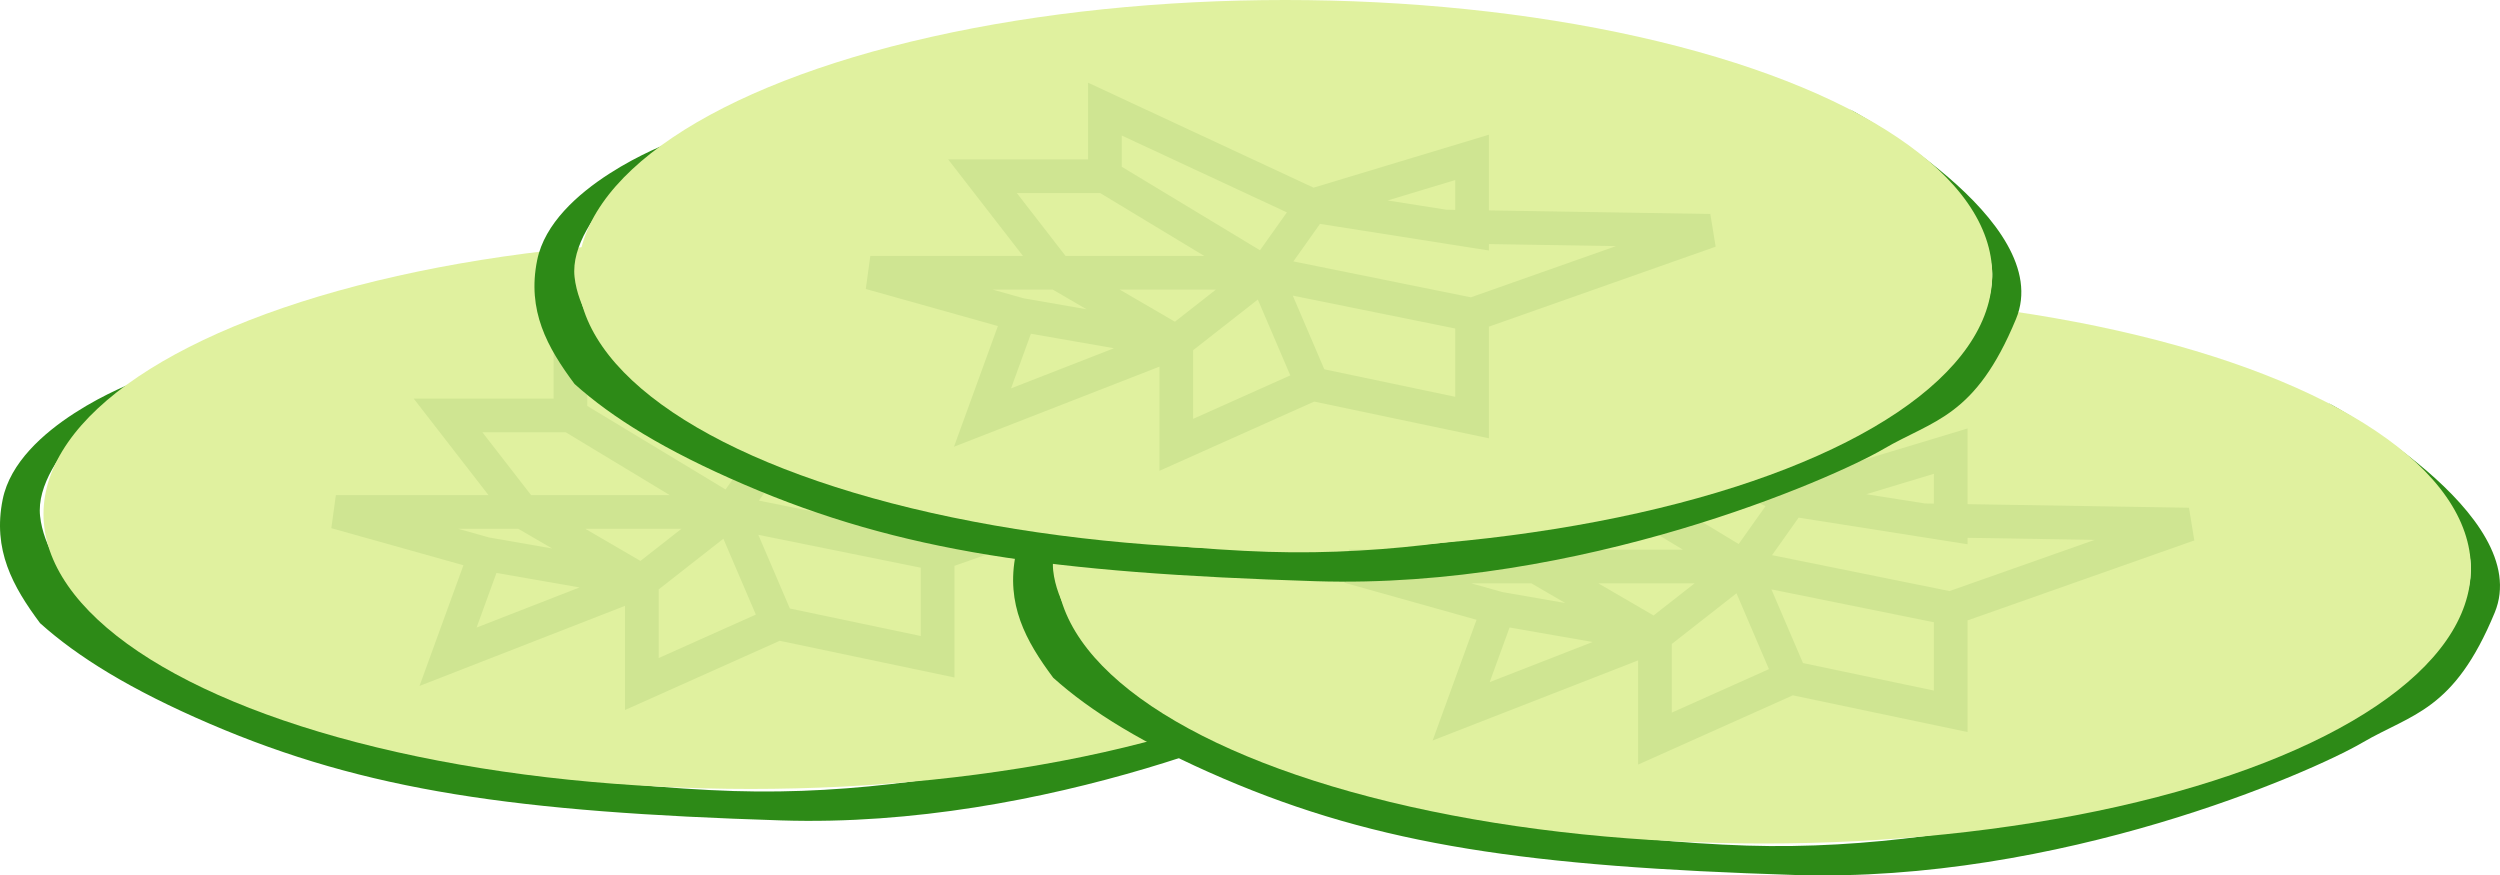<svg width="297" height="104" viewBox="0 0 297 104" fill="none" xmlns="http://www.w3.org/2000/svg">
<path d="M16.072 45.367C16.072 45.367 3.963 54.04 4.763 61.321C5.563 68.602 14.456 75.28 14.456 75.28C14.456 75.28 22.954 81.893 36.266 85.999C50.776 90.474 71.99 93.491 87.156 93.975C116.235 94.904 143.296 84.503 151.777 81.761C160.259 79.019 172.836 70.823 173.183 61.321C173.505 52.527 156.22 41.379 156.22 41.379C156.22 41.379 180.857 54.591 176.01 66.306C171.164 78.022 166.227 78.271 160.259 81.761C154.29 85.251 124.313 98.462 92.81 97.465C61.307 96.468 43.536 93.975 24.957 85.999C15.473 81.927 9.206 78.022 4.763 74.034C1.496 69.652 -0.891 65.309 0.32 59.327C2.089 50.592 16.072 45.367 16.072 45.367Z" fill="#2D8A17"/>
<ellipse cx="89.175" cy="61.072" rx="84.008" ry="32.655" fill="#E0F19F"/>
<path d="M86.752 60.822L67.769 49.356M86.752 60.822L92.406 52.846M86.752 60.822L111.389 65.808M86.752 60.822L92.406 74.034M86.752 60.822L76.251 69.048M86.752 60.822H62.115M67.769 49.356V41.379L92.406 52.846M67.769 49.356H53.229L62.115 60.822M92.406 52.846L111.389 47.112V55.837L108.158 55.328M92.406 52.846L108.158 55.328M111.389 65.808L139.661 55.837L108.158 55.328M111.389 65.808V78.022L92.406 74.034M92.406 74.034L76.251 81.263V69.048M76.251 69.048L53.229 78.022L57.672 65.808M76.251 69.048L57.672 65.808M76.251 69.048L62.115 60.822M57.672 65.808L39.901 60.822H62.115" stroke="#CFE592" stroke-width="4"/>
<path d="M136.43 51.849C136.43 51.849 124.321 60.521 125.121 67.802C125.921 75.083 134.814 81.761 134.814 81.761C134.814 81.761 143.312 88.374 156.624 92.48C171.134 96.956 192.348 99.972 207.514 100.457C236.593 101.386 263.654 90.984 272.135 88.242C280.617 85.5 293.194 77.304 293.541 67.802C293.863 59.008 276.578 47.86 276.578 47.86C276.578 47.86 301.215 61.072 296.368 72.787C291.522 84.503 286.585 84.752 280.617 88.242C274.648 91.732 244.671 104.944 213.168 103.946C181.665 102.949 163.894 100.457 145.315 92.48C135.831 88.408 129.564 84.503 125.121 80.515C121.854 76.133 119.467 71.79 120.678 65.808C122.447 57.073 136.43 51.849 136.43 51.849Z" fill="#2D8A17"/>
<ellipse cx="209.533" cy="67.553" rx="84.008" ry="32.655" fill="#E0F19F"/>
<path d="M207.11 67.303L188.127 55.837M207.11 67.303L212.764 59.327M207.11 67.303L231.747 72.289M207.11 67.303L212.764 80.515M207.11 67.303L196.609 75.529M207.11 67.303H182.473M188.127 55.837V47.86L212.764 59.327M188.127 55.837H173.587L182.473 67.303M212.764 59.327L231.747 53.593V62.318L228.516 61.809M212.764 59.327L228.516 61.809M231.747 72.289L260.019 62.318L228.516 61.809M231.747 72.289V84.503L212.764 80.515M212.764 80.515L196.609 87.744V75.529M196.609 75.529L173.587 84.503L178.03 72.289M196.609 75.529L178.03 72.289M196.609 75.529L182.473 67.303M178.03 72.289L160.259 67.303H182.473" stroke="#CFE592" stroke-width="4"/>
<path d="M79.566 16.951C79.566 16.951 67.457 25.623 68.257 32.904C69.056 40.185 77.95 46.863 77.95 46.863C77.95 46.863 86.447 53.476 99.76 57.582C114.27 62.057 135.484 65.074 150.649 65.558C179.729 66.487 206.789 56.086 215.271 53.344C223.753 50.602 236.33 42.406 236.677 32.904C236.998 24.11 219.714 12.962 219.714 12.962C219.714 12.962 244.351 26.174 239.504 37.889C234.658 49.605 229.721 49.854 223.753 53.344C217.784 56.834 187.807 70.045 156.304 69.048C124.801 68.051 107.03 65.558 88.451 57.582C78.967 53.51 72.699 49.605 68.257 45.617C64.99 41.235 62.602 36.892 63.814 30.91C65.583 22.175 79.566 16.951 79.566 16.951Z" fill="#2D8A17"/>
<ellipse cx="152.669" cy="32.655" rx="84.008" ry="32.655" fill="#E0F19F"/>
<path d="M150.245 32.405L131.263 20.939M150.245 32.405L155.9 24.429M150.245 32.405L174.882 37.391M150.245 32.405L155.9 45.617M150.245 32.405L139.744 40.631M150.245 32.405H125.608M131.263 20.939V12.962L155.9 24.429M131.263 20.939H116.723L125.608 32.405M155.9 24.429L174.882 18.695V27.42L171.651 26.911M155.9 24.429L171.651 26.911M174.882 37.391L203.154 27.42L171.651 26.911M174.882 37.391V49.605L155.9 45.617M155.9 45.617L139.744 52.846V40.631M139.744 40.631L116.723 49.605L121.166 37.391M139.744 40.631L121.166 37.391M139.744 40.631L125.608 32.405M121.166 37.391L103.395 32.405H125.608" stroke="#CFE592" stroke-width="4"/>
</svg>
